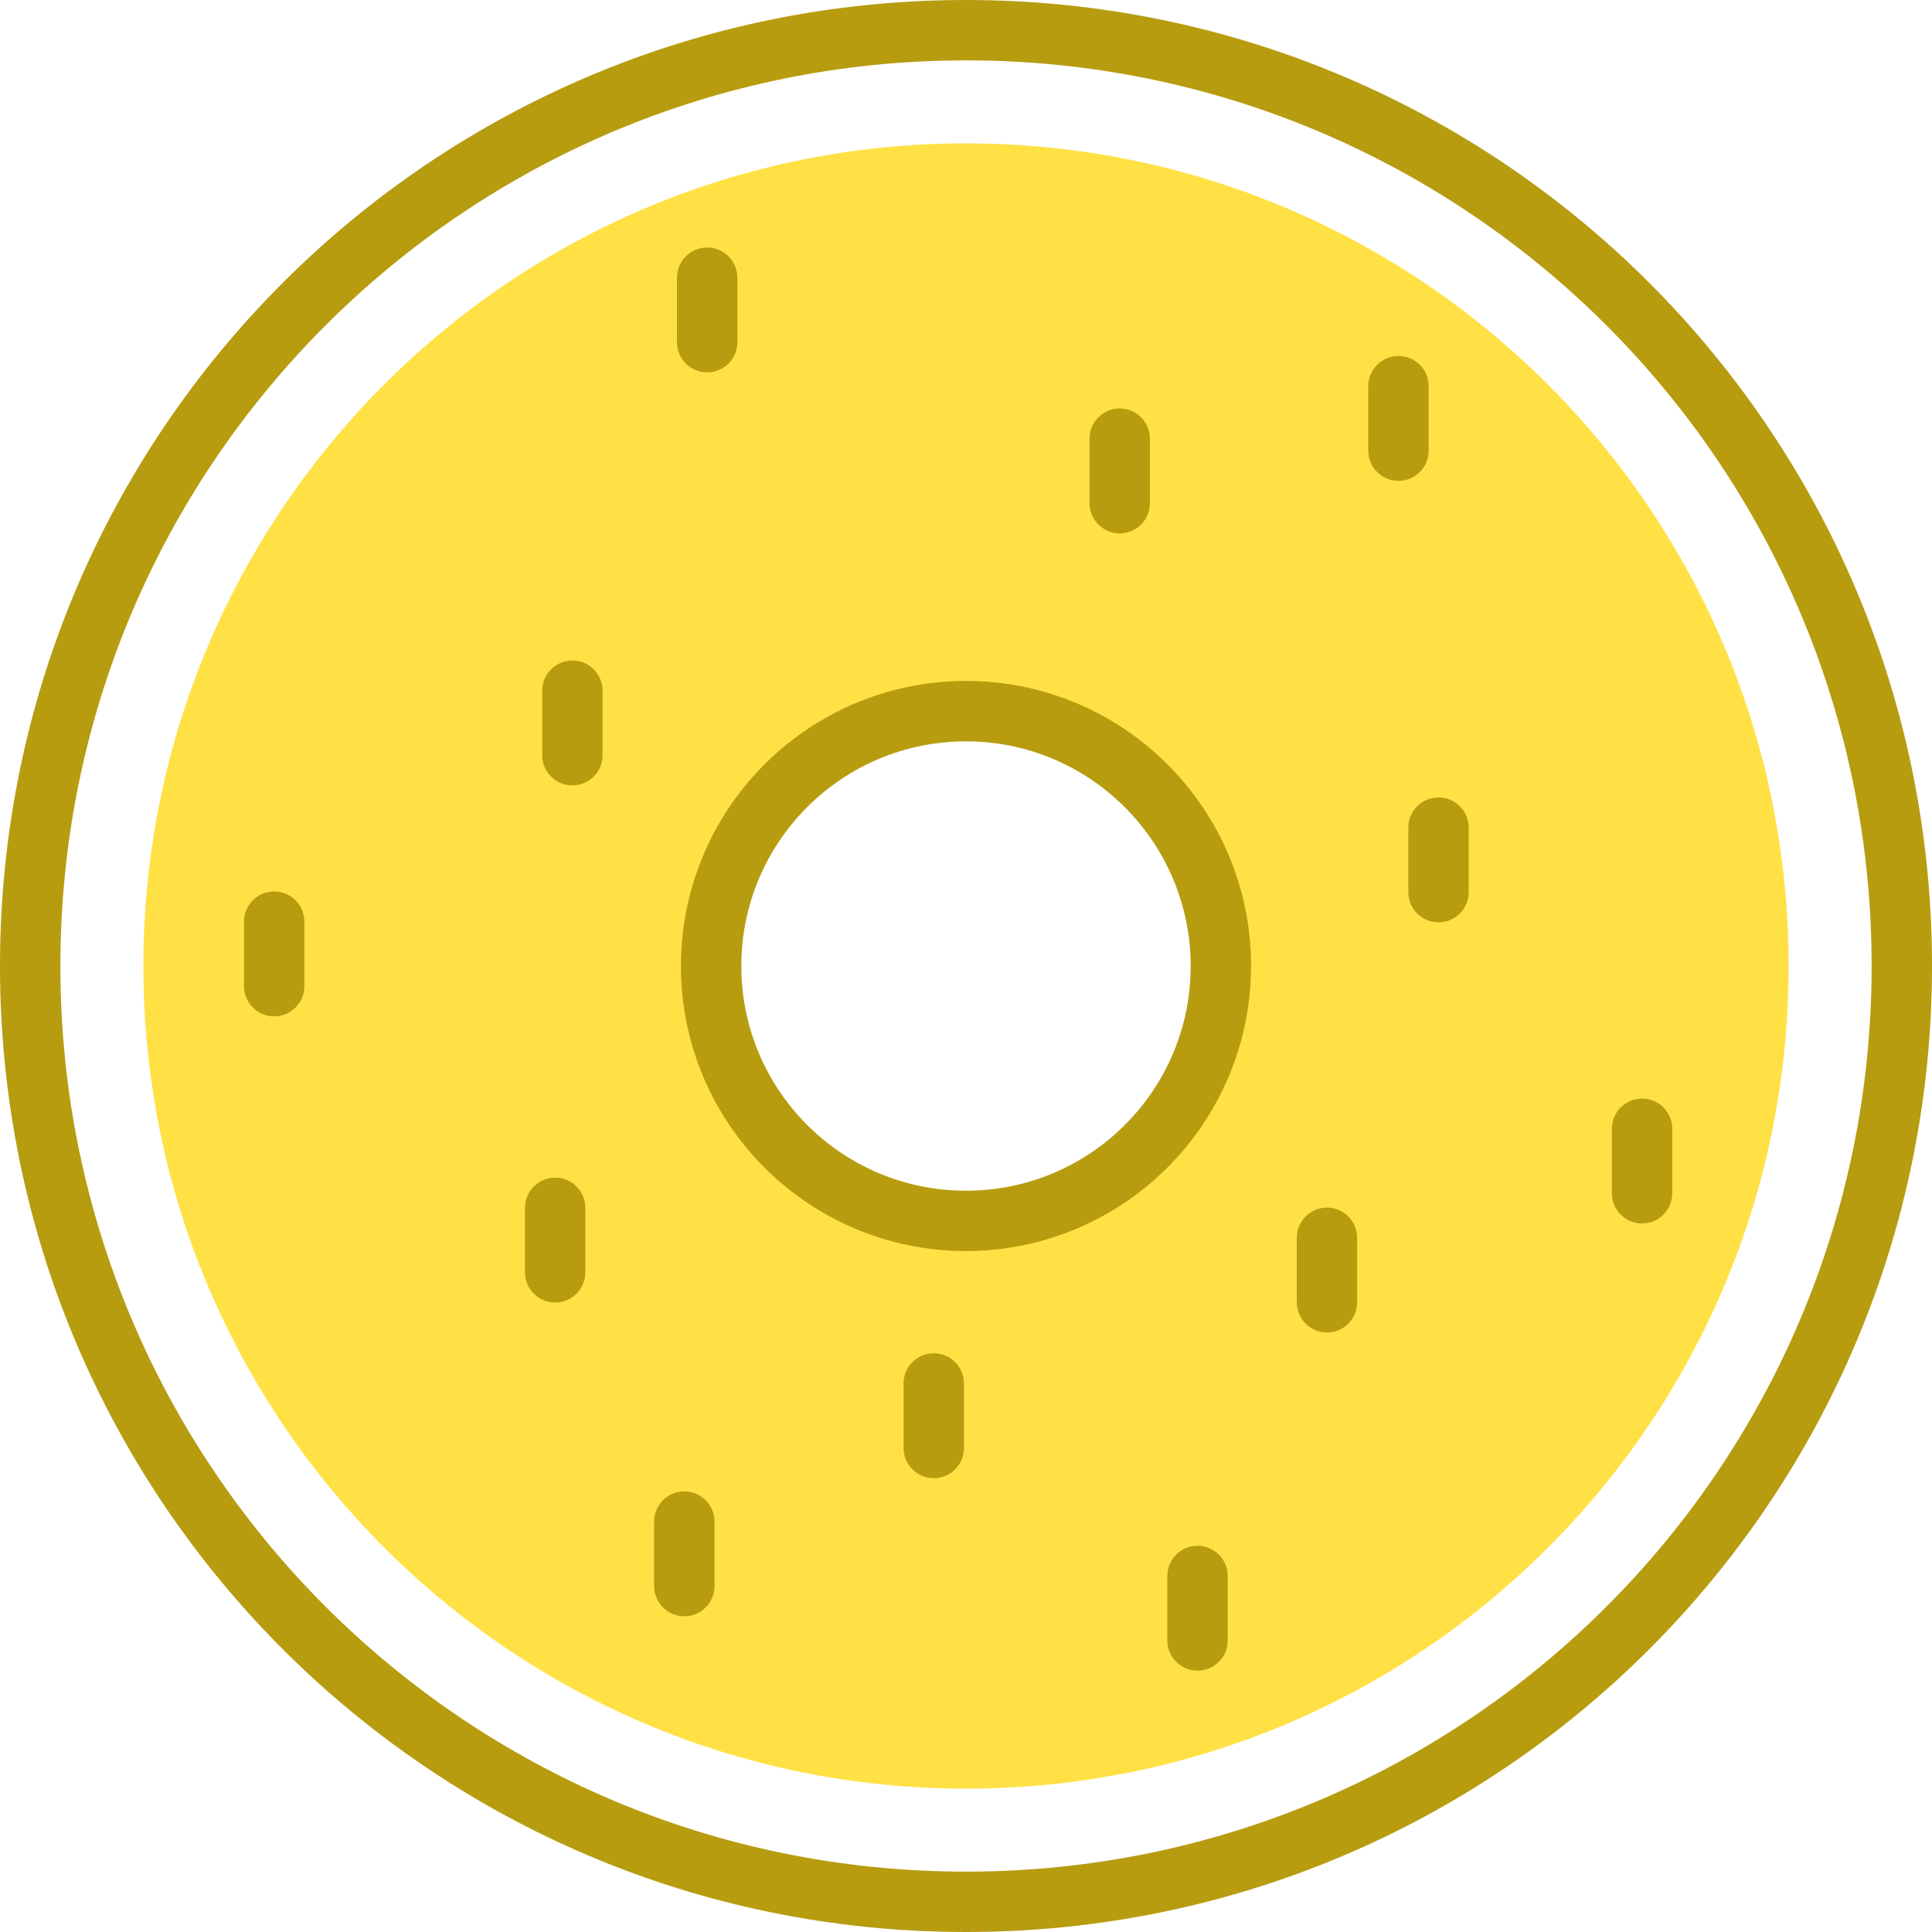 <svg width="48" height="48" viewBox="0 0 48 48" fill="none" xmlns="http://www.w3.org/2000/svg">
<g clip-path="url(#clip0_148_100)">
<path d="M24 44.438C12.713 44.438 3.562 35.287 3.562 24C3.562 12.713 12.713 3.562 24 3.562C35.287 3.562 44.438 12.713 44.438 24C44.444 35.281 35.304 44.431 24.023 44.438C24.015 44.438 24.008 44.438 24 44.438ZM24 17.668C20.503 17.668 17.668 20.503 17.668 24C17.668 27.497 20.503 30.332 24 30.332C27.497 30.332 30.332 27.497 30.332 24C30.328 20.505 27.495 17.672 24 17.668Z" fill="#FFE145"/>
<path d="M24 48C10.735 48 0 37.266 0 24C0 10.734 10.734 0 24 0C37.266 0 48 10.734 48 24C48 37.266 37.266 48 24 48ZM24 1.5C11.564 1.5 1.5 11.563 1.5 24C1.5 36.437 11.563 46.5 24 46.5C36.437 46.5 46.5 36.437 46.5 24C46.5 11.563 36.437 1.5 24 1.5ZM24 31.082C20.089 31.082 16.918 27.911 16.918 24C16.918 20.089 20.089 16.918 24 16.918C27.911 16.918 31.082 20.089 31.082 24C31.078 27.91 27.91 31.078 24 31.082ZM24 18.419C20.917 18.419 18.418 20.918 18.418 24.001C18.418 27.084 20.917 29.583 24 29.583C27.083 29.583 29.582 27.084 29.582 24.001C29.582 24.001 29.582 24 29.582 24C29.579 20.919 27.081 18.421 24 18.418V18.419Z" fill="#B79C10"/>
<path d="M28.569 12.502V10.898C28.569 10.484 28.234 10.148 27.819 10.148C27.405 10.148 27.069 10.484 27.069 10.898V12.502C27.069 12.916 27.405 13.252 27.819 13.252C28.234 13.252 28.569 12.916 28.569 12.502Z" fill="#B79C10"/>
<path d="M35.494 11.197V9.594C35.494 9.18 35.159 8.844 34.744 8.844C34.33 8.844 33.994 9.18 33.994 9.594V11.197C33.994 11.611 34.33 11.947 34.744 11.947C35.159 11.947 35.494 11.611 35.494 11.197Z" fill="#B79C10"/>
<path d="M36.489 22.165V20.562C36.489 20.148 36.154 19.812 35.739 19.812C35.325 19.812 34.989 20.148 34.989 20.562V22.165C34.989 22.58 35.325 22.915 35.739 22.915C36.154 22.915 36.489 22.58 36.489 22.165Z" fill="#B79C10"/>
<path d="M30.502 40.757V39.154C30.502 38.74 30.166 38.404 29.752 38.404C29.338 38.404 29.002 38.74 29.002 39.154V40.757C29.002 41.172 29.338 41.507 29.752 41.507C30.166 41.507 30.502 41.172 30.502 40.757Z" fill="#B79C10"/>
<path d="M23.949 35.975V34.372C23.949 33.957 23.614 33.622 23.199 33.622C22.785 33.622 22.449 33.957 22.449 34.372V35.975C22.449 36.389 22.785 36.725 23.199 36.725C23.614 36.725 23.949 36.389 23.949 35.975Z" fill="#B79C10"/>
<path d="M17.752 39.406V37.803C17.752 37.389 17.416 37.053 17.002 37.053C16.588 37.053 16.252 37.389 16.252 37.803V39.406C16.252 39.82 16.588 40.156 17.002 40.156C17.416 40.156 17.752 39.82 17.752 39.406Z" fill="#B79C10"/>
<path d="M41.547 29.647V28.044C41.547 27.629 41.211 27.294 40.797 27.294C40.382 27.294 40.047 27.629 40.047 28.044V29.647C40.047 30.061 40.382 30.397 40.797 30.397C41.211 30.397 41.547 30.061 41.547 29.647Z" fill="#B79C10"/>
<path d="M33.718 32.355V30.752C33.718 30.338 33.382 30.002 32.968 30.002C32.554 30.002 32.218 30.338 32.218 30.752V32.355C32.218 32.769 32.554 33.105 32.968 33.105C33.382 33.105 33.718 32.769 33.718 32.355Z" fill="#B79C10"/>
<path d="M14.971 18.763V17.16C14.971 16.746 14.635 16.41 14.221 16.41C13.807 16.41 13.471 16.746 13.471 17.16V18.763C13.471 19.177 13.807 19.513 14.221 19.513C14.635 19.513 14.971 19.177 14.971 18.763Z" fill="#B79C10"/>
<path d="M18.32 8.501V6.899C18.32 6.485 17.984 6.149 17.57 6.149C17.155 6.149 16.82 6.485 16.82 6.899V8.501C16.82 8.915 17.155 9.251 17.57 9.251C17.984 9.251 18.32 8.915 18.32 8.501Z" fill="#B79C10"/>
<path d="M7.562 24.501V22.898C7.562 22.483 7.227 22.148 6.812 22.148C6.398 22.148 6.062 22.483 6.062 22.898V24.501C6.062 24.915 6.398 25.251 6.812 25.251C7.227 25.251 7.562 24.915 7.562 24.501Z" fill="#B79C10"/>
<path d="M14.543 31.611V30.008C14.543 29.593 14.208 29.258 13.793 29.258C13.379 29.258 13.043 29.593 13.043 30.008V31.611C13.043 32.025 13.379 32.361 13.793 32.361C14.208 32.361 14.543 32.025 14.543 31.611Z" fill="#B79C10"/>
</g>
<defs>
<clipPath id="clip0_148_100">
<rect width="48" height="48" fill="white"/>
</clipPath>
</defs>
</svg>
